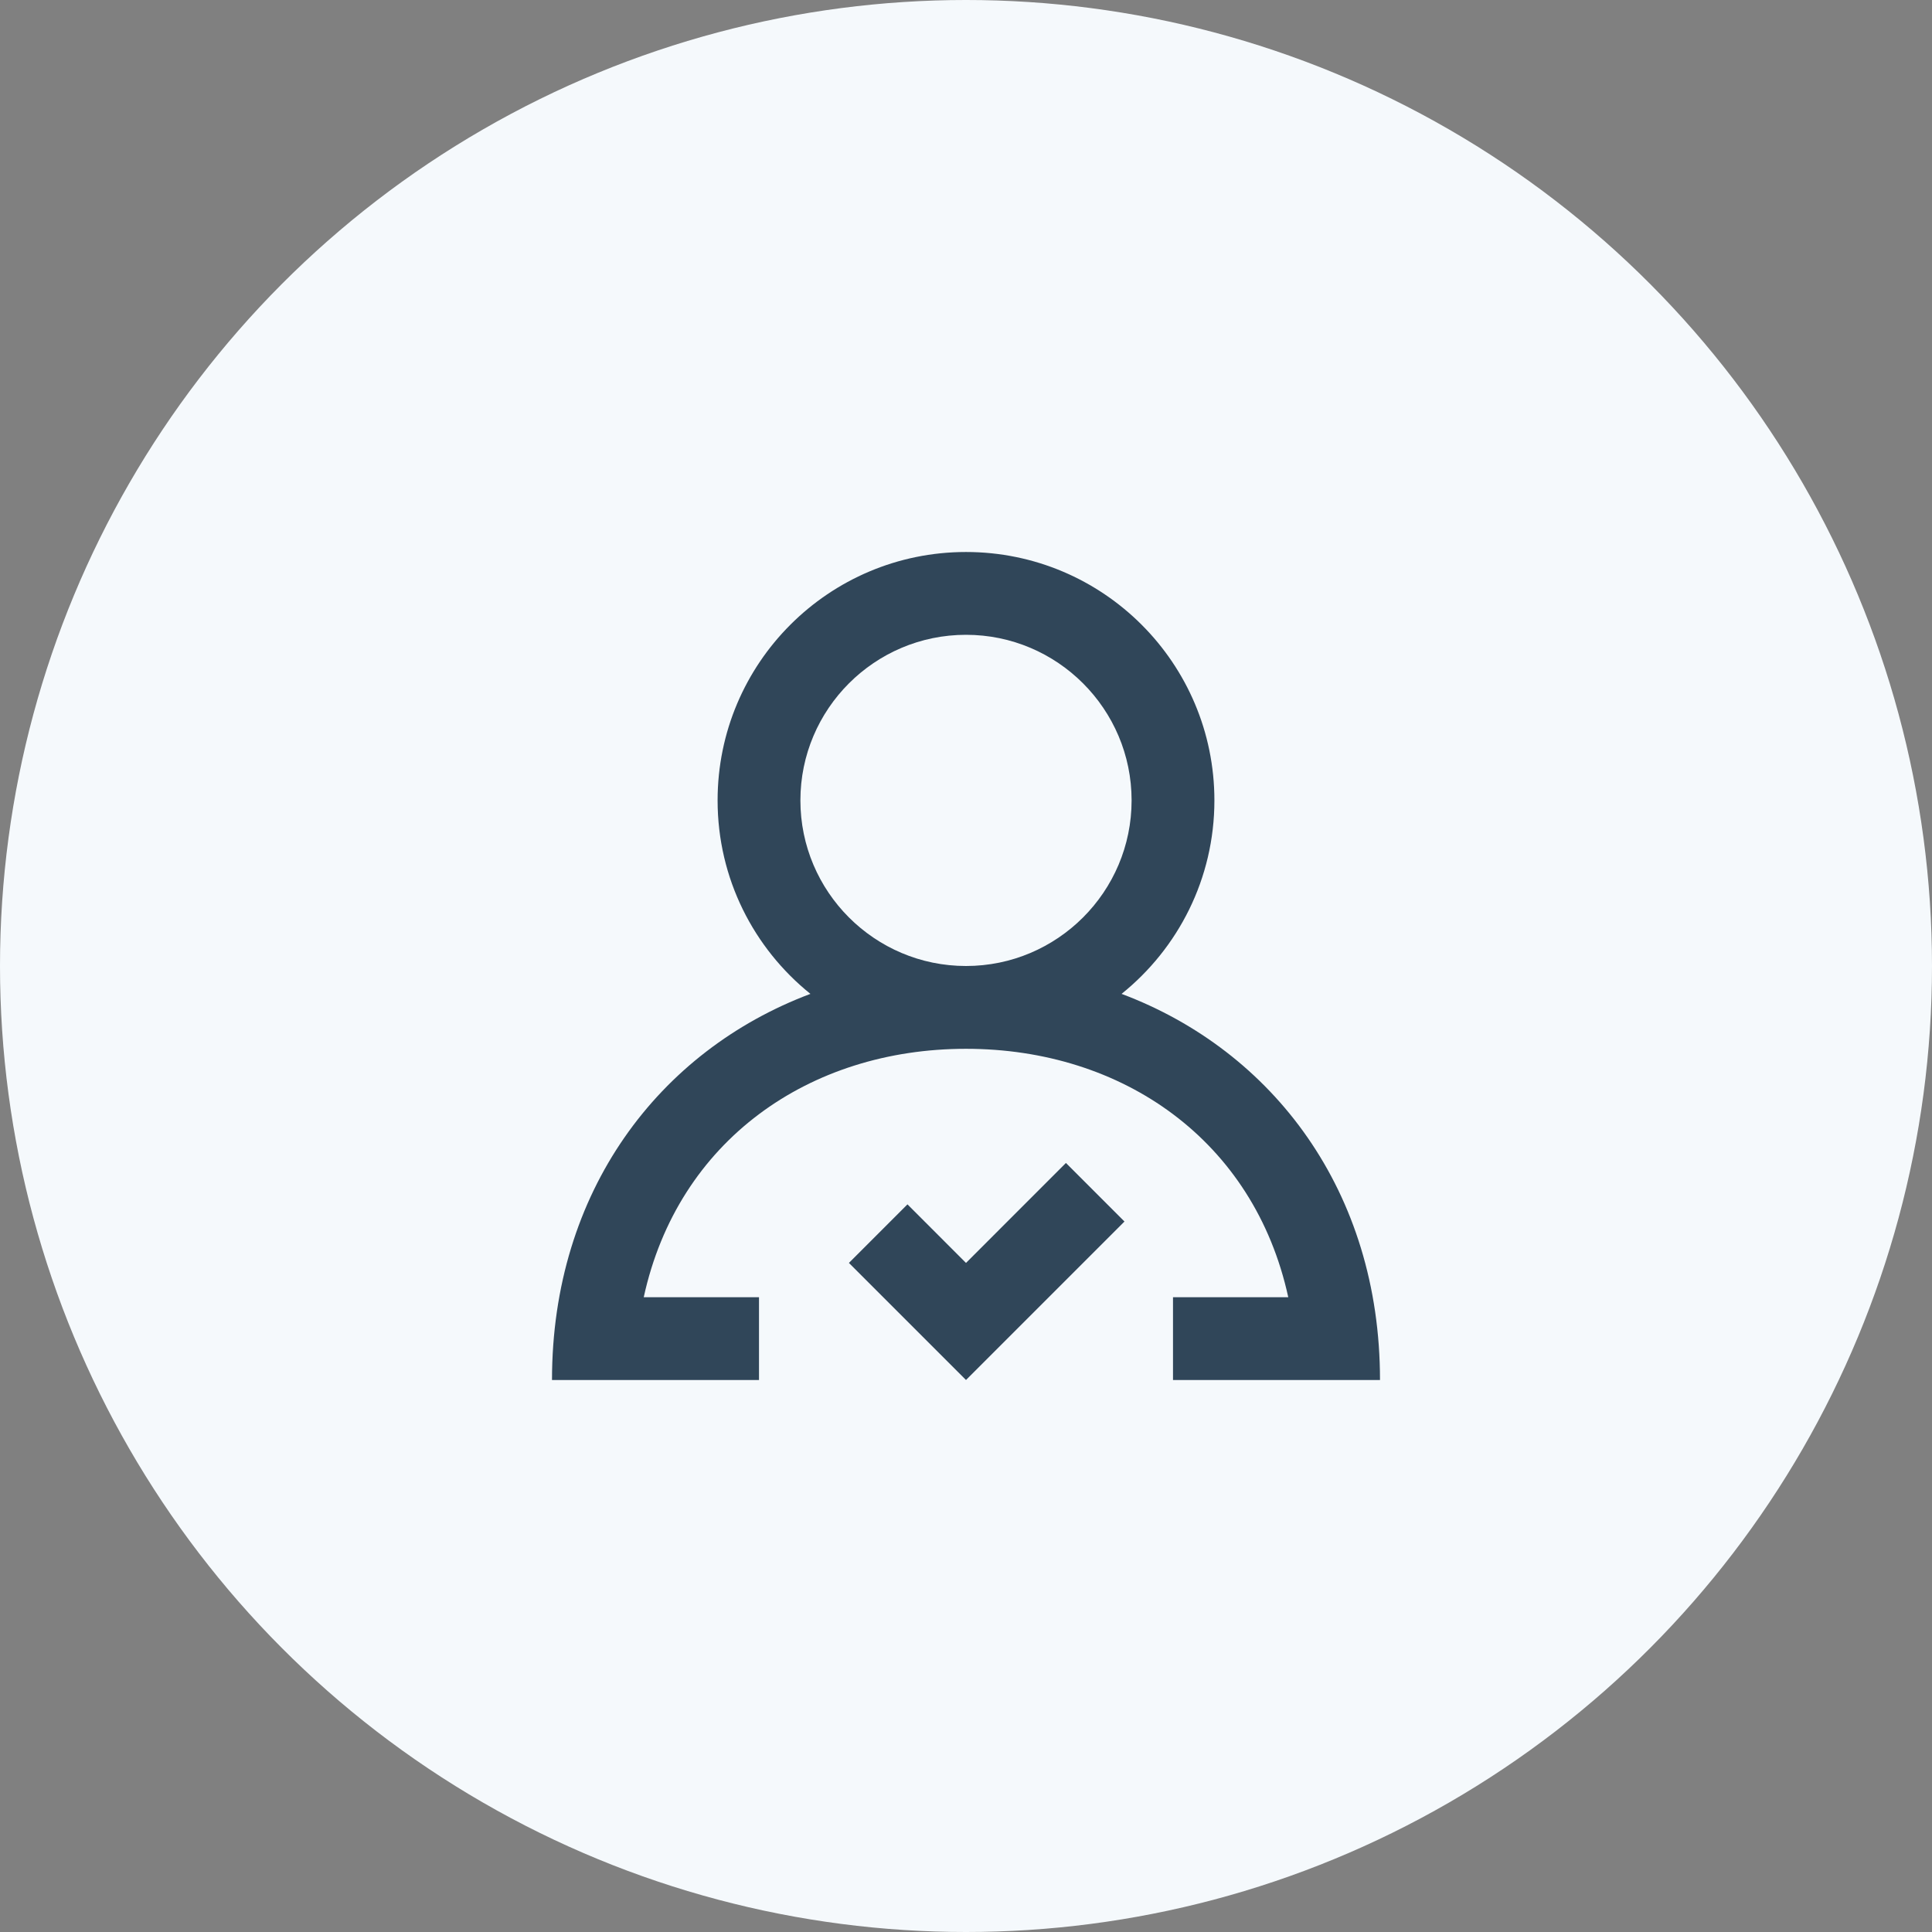 <svg width="70" height="70" viewBox="0 0 70 70" fill="none" xmlns="http://www.w3.org/2000/svg">
<rect x="0" y="0" width="70" height="70" fill="#808080" stroke="none"/>
<circle cx="35" cy="35" r="35" fill="#F5F9FC"/>
<path fill-rule="evenodd" clip-rule="evenodd" d="M41 29C41 25.691 38.309 23 35 23C31.691 23 29 25.691 29 29C29 32.309 31.691 35 35 35C38.309 35 41 32.309 41 29V29ZM50 50H42.5V47H46.676C45.437 41.321 40.678 38 35 38C29.323 38 24.563 41.321 23.324 47H27.5V50H20C20 43.167 23.875 38.072 29.363 36.01C27.314 34.361 26 31.835 26 29C26 24.029 30.029 20 35 20C39.971 20 44 24.029 44 29C44 31.835 42.686 34.361 40.637 36.01C46.126 38.072 50 43.167 50 50V50ZM38.621 42.136L40.742 44.258L35 50L30.758 45.758L32.879 43.636L35 45.758L38.621 42.136Z" fill="#304659"/>
</svg>
